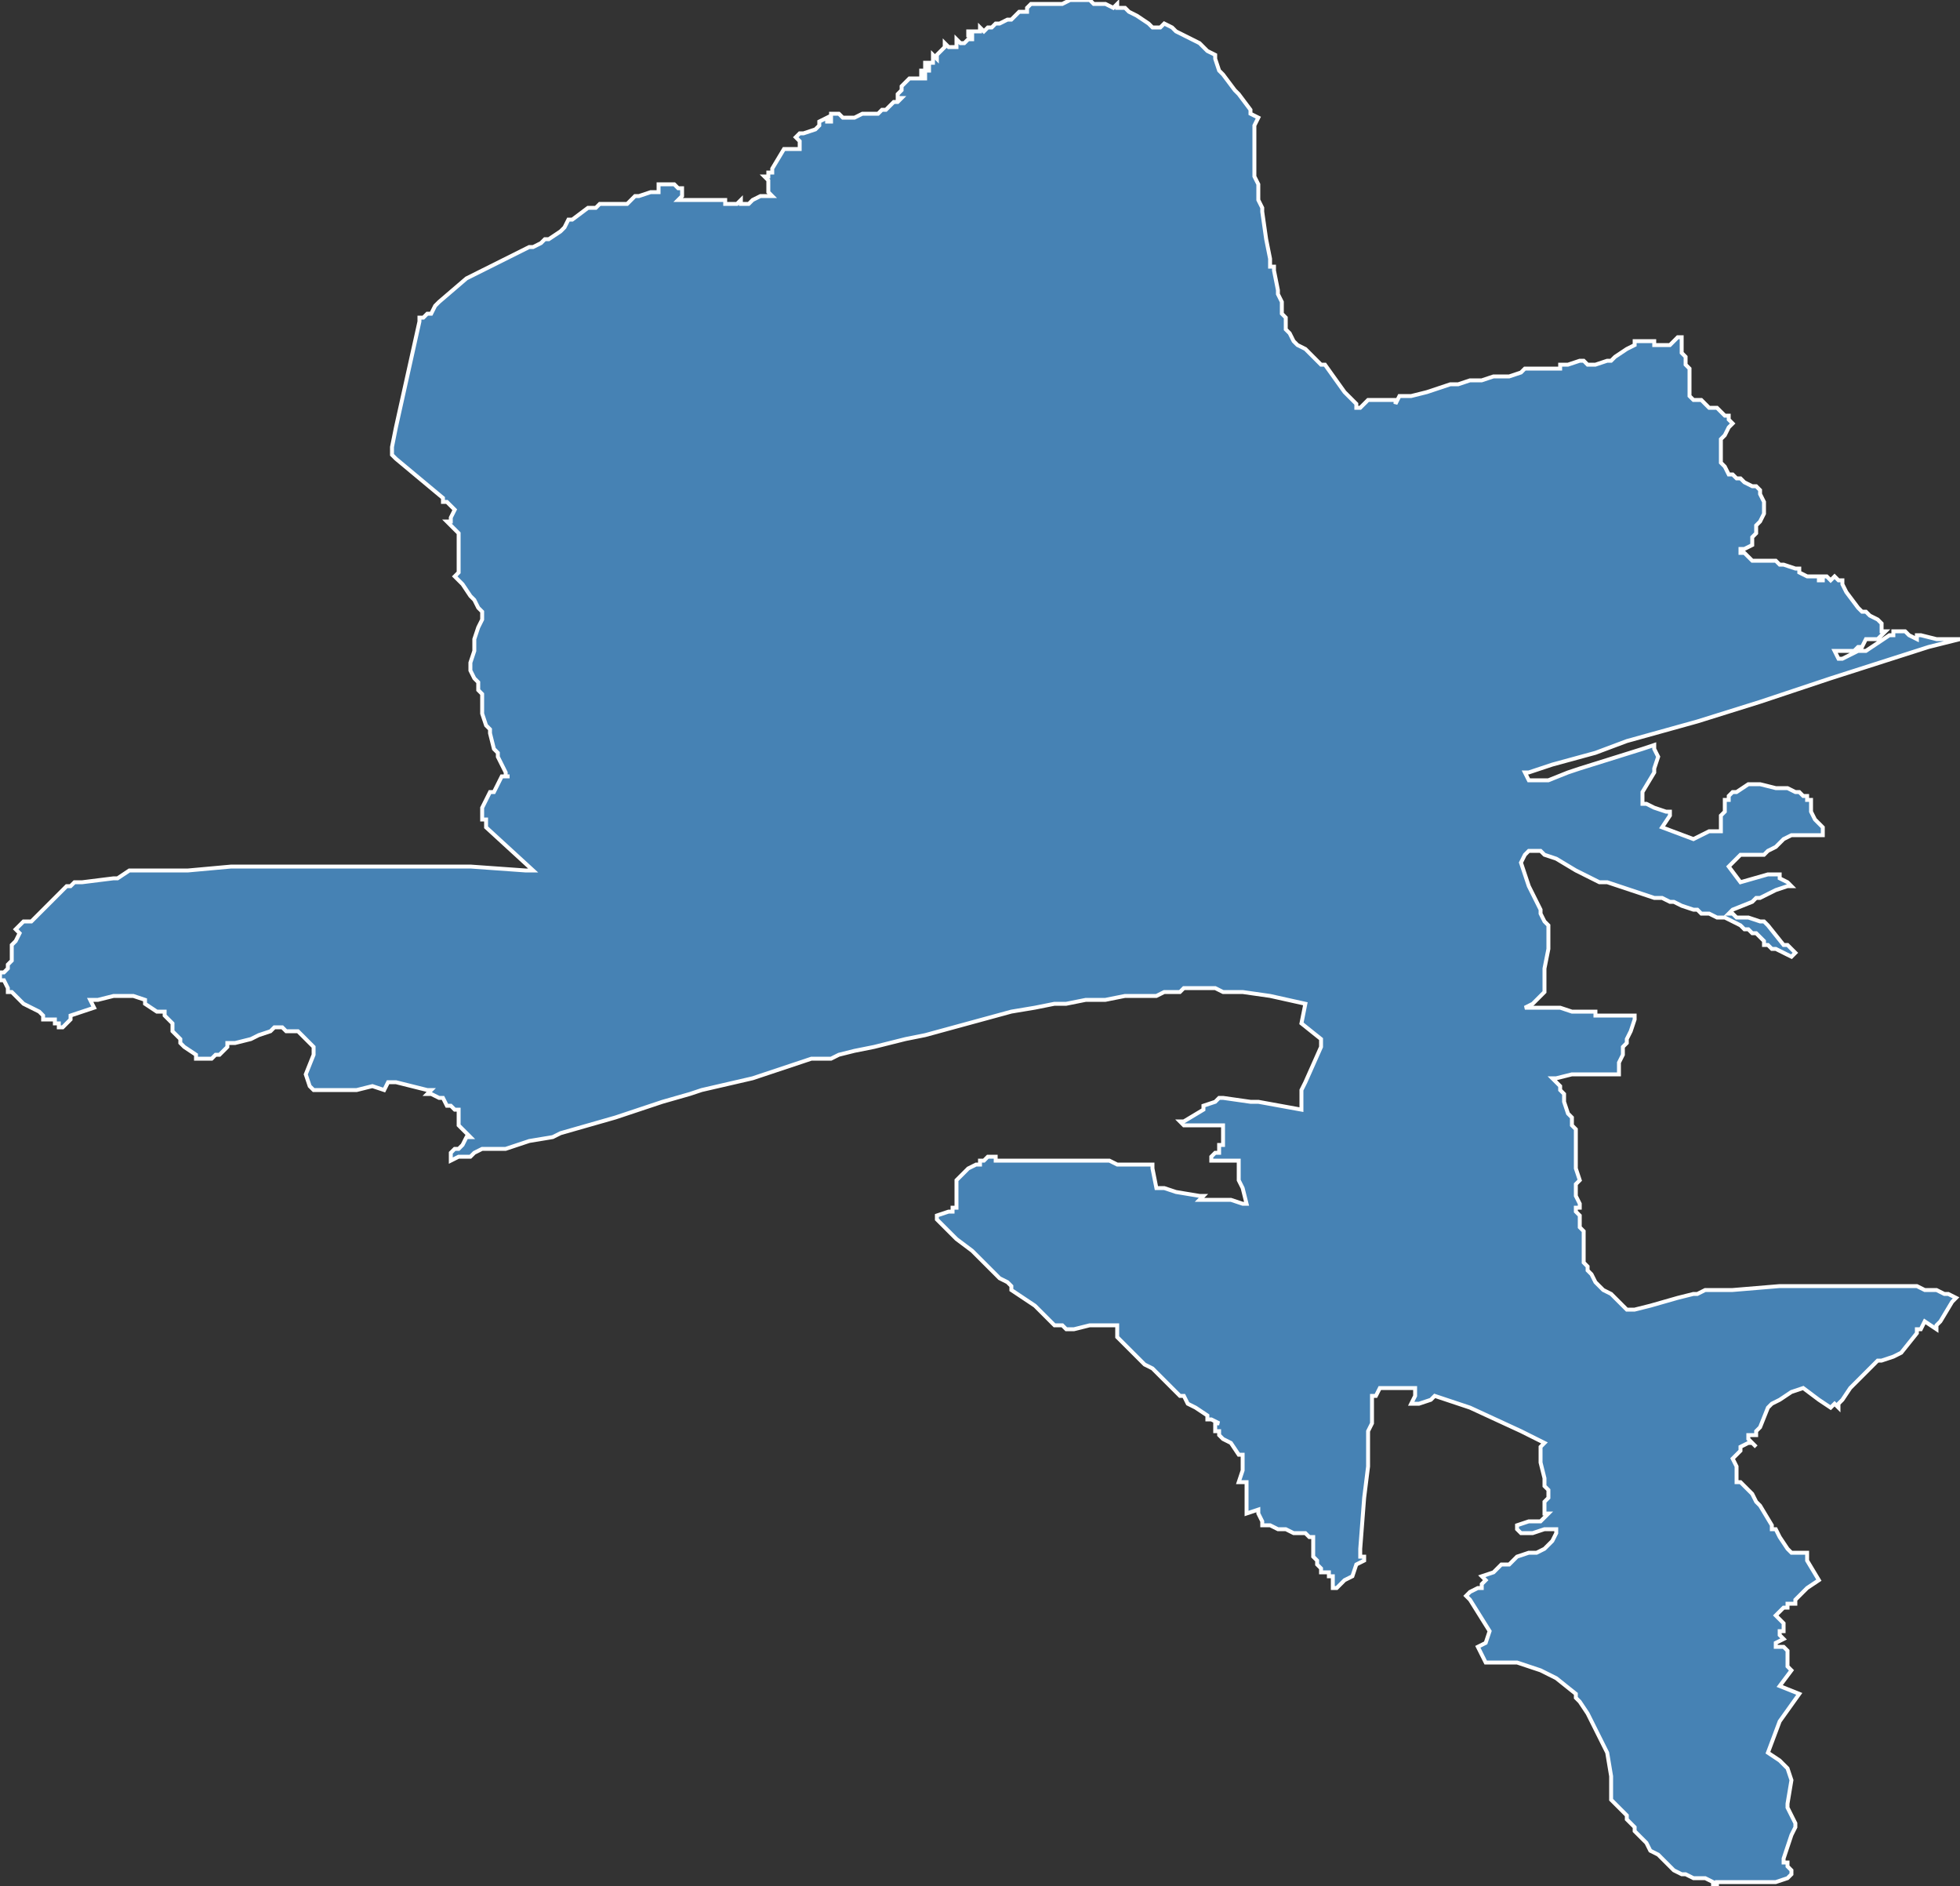 <?xml version="1.0" encoding="utf-8"?>
<svg version="1.1" id="svgmap" xmlns="http://www.w3.org/2000/svg" xmlns:xlink="http://www.w3.org/1999/xlink" x="0px" y="0px" width="100%" height="100%" viewBox="0 0 500 481">
<rect x="0" y="0" width="500" height="481" fill="#333333" stroke="none"/>
<polygon points="251,8 252,7 252,7 253,7 254,6 255,6 257,5 258,5 260,3 262,3 262,2 262,2 262,2 263,1 265,1 265,1 266,1 267,1 270,1 271,1 273,0 274,0 275,0 278,0 279,1 282,1 284,2 285,1 285,2 286,2 287,2 287,2 288,3 290,4 293,6 293,6 294,7 296,7 296,7 297,6 297,6 299,7 300,8 306,11 307,12 308,13 310,14 310,15 311,18 312,19 315,23 316,24 319,28 319,29 321,30 320,32 320,32 320,36 320,38 320,40 320,42 320,44 320,45 321,47 321,47 321,48 321,50 321,50 321,50 321,51 321,51 321,51 322,53 322,54 322,54 322,54 323,61 323,61 323,61 323,61 324,66 324,68 325,68 325,69 325,69 326,74 326,74 326,75 327,77 327,79 327,79 327,79 327,79 327,79 327,79 327,80 328,81 328,82 328,84 329,85 329,85 329,85 330,87 331,88 333,89 334,90 336,92 337,93 338,93 338,93 343,100 345,102 346,103 346,103 346,104 347,104 348,103 348,103 349,102 350,102 353,102 354,102 354,102 356,102 356,103 357,101 357,101 357,101 360,101 364,100 370,98 372,98 375,97 377,97 378,97 381,96 385,96 388,95 389,94 389,94 390,94 393,94 393,94 394,94 398,94 398,94 398,94 398,93 398,93 399,93 400,93 403,92 404,92 404,92 405,93 405,93 407,93 410,92 411,92 412,91 415,89 417,88 417,87 417,87 419,87 420,87 421,87 421,87 422,87 422,87 422,87 422,88 423,88 423,88 425,88 426,88 426,88 427,87 428,86 429,86 429,87 429,87 429,89 429,90 430,91 430,93 431,94 431,97 431,100 431,101 432,102 434,102 436,104 438,104 439,105 440,106 441,106 441,107 442,108 441,109 441,109 440,111 439,112 439,113 439,115 439,116 439,117 439,118 440,119 441,121 442,121 443,122 443,122 444,122 445,123 447,124 448,124 449,125 449,125 449,126 449,126 449,126 449,126 450,128 450,129 450,129 450,129 450,130 450,131 449,133 448,134 448,136 447,137 447,138 447,138 447,139 447,139 445,140 444,140 444,140 444,141 445,141 447,143 447,143 447,143 449,143 451,143 453,143 454,144 454,144 454,144 455,144 455,144 455,144 455,144 455,144 458,145 458,145 459,145 459,146 459,146 461,147 462,147 462,147 462,147 463,147 463,147 464,147 464,147 464,148 464,148 465,148 465,147 466,147 467,148 467,148 468,147 468,147 469,148 470,148 470,149 471,151 474,155 475,156 476,156 477,157 479,158 480,159 480,160 480,161 480,161 481,161 481,161 481,161 479,163 478,163 478,163 477,163 476,163 476,163 475,165 474,165 473,166 471,166 470,166 468,166 469,168 470,168 470,168 472,167 474,166 474,166 476,166 479,164 482,162 483,162 483,161 484,161 485,161 485,161 486,161 486,161 487,162 487,162 489,163 489,163 489,162 489,162 489,162 490,162 494,163 496,163 497,163 498,163 500,163 496,164 492,165 467,173 464,174 455,177 449,179 433,184 415,189 407,192 396,195 393,196 390,197 389,197 390,199 392,199 394,199 395,199 400,197 403,196 419,191 422,190 422,191 422,191 423,193 423,193 423,193 422,196 422,197 419,202 419,203 419,205 420,205 422,206 425,207 426,207 426,208 426,208 424,211 424,211 424,211 432,214 436,212 436,212 437,212 438,212 439,212 439,211 439,209 439,208 440,207 440,206 440,206 440,204 441,204 441,203 442,202 443,202 446,200 447,200 449,200 453,201 454,201 456,201 458,202 458,202 459,202 460,203 461,203 461,204 462,204 462,204 462,205 462,206 462,207 463,209 465,211 465,212 465,212 465,212 465,213 464,213 464,213 463,213 462,213 460,213 460,213 459,213 457,213 455,214 455,214 453,216 453,216 451,217 450,218 449,218 447,218 446,218 445,218 444,218 444,218 443,219 443,219 442,220 442,220 441,221 441,221 441,221 441,221 444,225 451,223 454,223 454,224 456,225 456,225 456,225 457,226 456,226 453,227 449,229 448,229 447,230 442,232 441,233 442,233 442,233 443,234 446,234 449,235 450,235 450,235 451,236 455,241 456,241 457,242 458,243 457,244 455,243 453,242 452,242 451,241 450,241 450,240 450,240 449,239 448,238 447,238 446,237 445,237 444,236 442,235 440,234 440,234 439,234 439,234 438,234 436,233 436,233 434,233 433,232 432,232 429,231 427,230 426,230 426,230 424,229 424,229 422,229 413,226 410,225 409,225 408,225 406,224 402,222 397,219 394,218 393,217 392,217 391,217 390,217 389,218 388,220 388,220 389,223 390,226 393,232 393,233 394,235 394,235 395,236 395,237 395,238 395,242 394,247 394,250 394,253 392,255 391,256 389,257 390,257 391,257 392,257 392,257 393,257 394,257 394,257 395,257 396,257 398,257 401,258 402,258 404,258 405,258 406,258 407,258 407,259 408,259 409,259 409,259 412,259 413,259 416,259 417,259 417,259 417,260 416,263 415,265 415,266 415,266 414,267 414,269 413,271 413,274 413,274 413,274 413,274 412,274 410,274 407,274 406,274 405,274 405,274 403,274 401,274 397,275 396,275 396,275 397,276 398,277 398,278 398,278 398,278 399,279 399,280 399,280 399,280 399,281 399,281 400,284 401,285 401,287 401,287 402,288 402,289 402,293 402,294 402,297 402,298 403,301 402,302 402,303 402,303 402,305 402,305 403,307 403,308 402,308 402,308 402,309 403,310 403,310 403,312 403,313 404,314 404,314 404,316 404,320 404,321 404,322 405,323 405,324 405,324 406,325 407,327 407,327 408,328 408,328 409,329 409,329 411,330 414,333 415,334 417,334 421,333 428,331 432,330 433,330 435,329 437,329 439,329 442,329 454,328 459,328 464,328 466,328 469,328 475,328 478,328 480,328 482,328 483,328 485,328 486,328 489,328 491,329 493,329 494,329 496,330 497,330 499,331 499,331 498,332 495,337 494,338 494,339 491,337 490,339 489,339 489,340 485,345 483,346 480,347 479,347 478,348 476,350 472,354 470,357 470,357 469,358 469,359 468,358 467,359 464,357 460,354 457,355 454,357 452,358 451,359 449,364 448,365 448,366 448,366 447,366 446,366 446,367 448,369 448,369 448,369 447,368 446,368 444,369 444,369 444,370 443,371 442,372 442,372 443,374 443,376 443,376 443,378 443,378 444,378 444,378 446,380 447,381 447,381 447,381 448,383 449,384 452,389 452,390 452,390 453,390 454,392 456,395 456,395 457,396 458,396 459,396 461,396 461,398 464,403 461,405 461,405 460,406 459,407 458,408 458,409 457,409 456,409 456,410 455,410 454,411 453,412 453,412 453,412 454,413 455,414 455,414 455,414 455,415 455,416 454,416 454,417 455,418 455,418 453,419 453,420 453,420 454,420 455,420 456,421 456,423 456,423 456,424 456,425 457,426 454,430 459,432 454,439 451,447 454,449 456,451 457,454 456,460 456,461 458,465 458,466 457,468 455,474 455,475 456,475 456,476 457,477 457,478 456,479 453,480 448,480 443,480 438,480 438,481 437,481 437,480 435,479 432,479 430,478 429,478 427,477 423,473 421,472 420,470 417,467 417,466 416,465 415,464 415,463 412,460 411,459 411,453 410,447 408,443 406,439 405,437 403,434 402,433 402,432 397,428 395,427 393,426 390,425 387,424 384,424 384,424 383,424 380,424 379,424 377,420 379,419 380,416 375,408 374,407 375,406 377,405 378,405 378,404 379,403 378,402 381,401 382,400 382,400 383,399 384,399 385,399 387,397 390,396 391,396 392,396 394,395 395,394 396,393 397,391 397,390 396,390 395,390 394,390 391,391 388,391 387,390 387,389 390,388 392,388 393,388 394,387 395,386 394,386 394,385 394,384 394,383 395,382 395,380 394,379 394,378 394,377 393,373 393,369 394,368 388,365 375,359 366,356 365,357 365,357 362,358 360,358 361,356 361,356 361,354 352,354 351,356 350,356 350,363 349,365 349,374 348,382 347,395 347,397 348,397 348,398 346,399 345,402 343,403 341,405 340,405 340,404 340,404 340,404 340,403 340,403 340,402 339,402 339,401 337,401 337,400 336,399 336,398 335,397 335,397 335,396 335,395 335,394 335,393 335,392 335,392 334,392 333,391 330,391 328,390 327,390 326,390 326,390 324,389 323,389 323,389 322,389 322,389 322,388 321,386 321,385 321,385 321,385 321,385 321,385 318,386 318,386 318,386 318,386 318,380 318,378 318,378 317,378 317,378 316,378 317,375 317,373 317,372 317,371 316,371 314,368 312,367 311,366 311,365 311,365 310,365 310,364 310,364 310,364 310,364 310,364 310,363 311,363 309,362 308,362 308,361 305,359 303,358 302,356 301,356 300,355 300,355 299,354 297,352 294,349 294,349 292,348 290,346 288,344 287,343 286,342 285,341 285,339 285,338 284,338 280,338 278,338 274,339 272,339 271,338 269,338 268,337 267,336 264,333 258,329 258,328 257,327 255,326 253,324 253,324 253,324 251,322 250,321 248,319 244,316 239,311 239,311 239,310 242,309 243,309 243,308 244,308 244,307 244,307 244,304 244,303 244,302 244,301 244,301 244,301 244,301 245,300 247,298 249,297 250,297 250,296 251,296 252,295 253,295 254,295 254,296 255,296 255,296 264,296 269,296 278,296 279,296 280,296 281,296 283,296 285,297 286,297 288,297 289,297 290,297 291,297 292,297 294,297 294,298 295,303 296,303 297,303 300,304 306,305 307,305 306,306 308,306 309,306 310,306 314,306 317,307 318,307 318,307 317,303 316,301 316,300 316,297 316,297 316,296 315,296 314,296 312,296 310,296 310,296 309,296 309,296 309,296 309,295 309,295 309,295 310,294 311,294 311,293 311,292 311,292 312,292 312,292 312,290 312,289 312,289 312,288 312,287 311,287 311,287 305,287 303,287 302,287 302,287 302,287 301,286 302,286 307,283 307,282 310,281 311,280 312,280 312,280 319,281 320,281 321,281 332,283 332,283 332,283 332,278 333,276 337,267 337,266 337,265 332,261 333,256 324,254 317,253 312,253 310,252 309,252 308,252 307,252 303,252 302,252 301,253 300,253 298,253 297,253 297,253 295,254 292,254 289,254 288,254 287,254 282,255 278,255 278,255 277,255 272,256 271,256 270,256 269,256 264,257 258,258 236,264 231,265 223,267 218,268 214,269 212,270 211,270 210,270 207,270 201,272 192,275 179,278 176,279 169,281 166,282 160,284 157,285 157,285 143,289 141,290 135,291 132,292 129,293 128,293 128,293 127,293 126,293 125,293 125,293 123,293 121,294 121,294 120,295 119,295 118,295 117,295 115,296 115,295 115,294 116,293 117,293 118,292 118,292 119,290 120,290 119,289 118,288 117,287 117,286 117,285 117,284 117,284 117,283 116,283 115,282 114,282 113,280 112,280 110,279 109,279 110,278 109,278 101,276 99,276 98,278 95,277 91,278 86,278 84,278 82,278 80,278 79,277 78,274 80,269 80,268 80,267 79,266 78,265 77,264 76,263 73,263 72,262 70,262 69,263 66,264 64,265 60,266 58,266 58,267 58,267 57,268 56,269 55,269 54,270 53,270 53,270 52,270 51,270 50,270 50,269 47,267 46,266 46,265 44,263 44,262 44,261 44,261 43,260 42,259 42,259 42,258 41,258 41,258 40,258 37,256 37,255 34,254 32,254 31,254 29,254 25,255 24,255 23,255 23,255 24,257 24,257 24,257 21,258 18,259 18,260 17,261 17,261 17,261 16,262 16,262 15,262 15,261 14,261 14,260 13,260 12,260 11,260 11,260 11,259 11,259 11,259 10,258 8,257 6,256 5,255 4,254 3,253 2,253 2,252 1,250 1,250 0,250 0,250 0,249 0,248 0,248 0,248 1,248 2,247 2,247 2,246 3,245 3,244 3,244 3,243 3,242 3,242 3,241 4,240 5,238 5,238 4,237 4,237 6,235 8,235 9,234 10,233 15,228 17,226 18,226 19,225 20,225 21,225 29,224 30,224 33,222 34,222 34,222 34,222 39,222 48,222 59,221 69,221 69,221 72,221 102,221 110,221 120,221 134,222 136,222 136,222 124,211 124,211 124,209 123,209 123,207 123,206 124,204 124,204 125,202 125,202 126,202 126,202 127,200 127,200 128,198 128,198 128,198 129,198 130,198 130,198 129,198 129,197 128,195 128,195 128,195 127,193 127,193 127,193 127,192 126,191 125,187 125,186 124,185 123,182 123,181 123,179 123,177 122,176 122,174 121,173 120,171 120,171 120,170 120,169 121,166 121,165 121,163 122,160 123,158 123,158 123,157 123,156 122,155 121,153 120,152 118,149 117,148 117,148 116,147 117,146 117,145 117,141 117,139 117,137 117,136 116,135 114,133 114,133 115,133 115,132 115,132 116,130 116,130 114,128 113,128 113,128 113,127 101,117 100,116 100,116 100,115 100,114 101,109 107,82 107,81 108,81 109,80 110,80 111,78 112,77 119,71 121,70 123,69 125,68 131,65 135,63 136,63 138,62 139,61 140,61 143,59 144,58 144,58 145,56 146,56 150,53 152,53 153,52 154,52 154,52 156,52 158,52 160,52 160,52 161,51 162,50 163,50 166,49 167,49 167,49 168,49 168,48 168,47 169,47 170,47 171,47 172,47 172,47 173,48 174,48 174,50 174,50 173,51 173,51 177,51 178,51 178,51 180,51 184,51 185,51 185,51 185,52 186,52 186,52 187,52 188,52 188,52 189,51 189,52 190,52 190,52 190,52 191,52 192,51 192,51 192,51 192,51 192,51 194,50 195,50 195,50 196,50 196,50 197,50 197,50 196,49 196,49 196,48 196,48 196,48 196,48 196,48 196,47 196,46 196,46 195,45 196,45 196,45 196,44 197,44 197,43 197,43 200,38 200,38 202,38 203,38 203,38 203,38 204,38 204,38 204,36 204,36 203,35 203,35 203,35 204,34 205,34 208,33 209,32 209,31 209,31 211,30 211,30 211,31 211,31 212,31 212,30 212,29 213,29 214,29 214,29 215,30 215,30 215,30 216,30 217,30 217,30 218,30 220,29 222,29 222,29 224,29 225,28 226,28 228,26 229,26 229,26 230,25 229,25 229,25 229,25 229,24 229,24 230,23 230,23 230,22 230,22 231,21 231,21 232,20 232,20 232,20 232,20 235,20 236,20 236,20 236,19 235,19 235,19 235,19 235,18 236,18 236,18 237,18 237,18 237,18 237,17 237,17 236,17 236,17 236,17 236,17 236,16 237,16 238,16 238,15 238,15 238,14 239,15 239,14 239,14 240,13 240,13 241,12 241,11 241,11 241,11 242,12 244,12 244,12 244,12 244,12 244,12 244,12 244,11 244,11 244,10 244,10 244,10 244,10 245,11 245,11 246,11 246,11 247,10 248,10 248,10 248,9 248,9 248,9 247,9 247,9 247,8 248,8 248,8 249,8 249,8 250,8 250,8 250,8 250,8 250,8 250,7 250,7 251,8 251,8 251,8" id="5619" class="canton" fill="steelblue" stroke-width="1" stroke="white" geotype="canton" geoname="Vannes-1" code_insee="5619" code_departement="56" nom_departement="Morbihan" code_region="53" nom_region="Bretagne"/></svg>